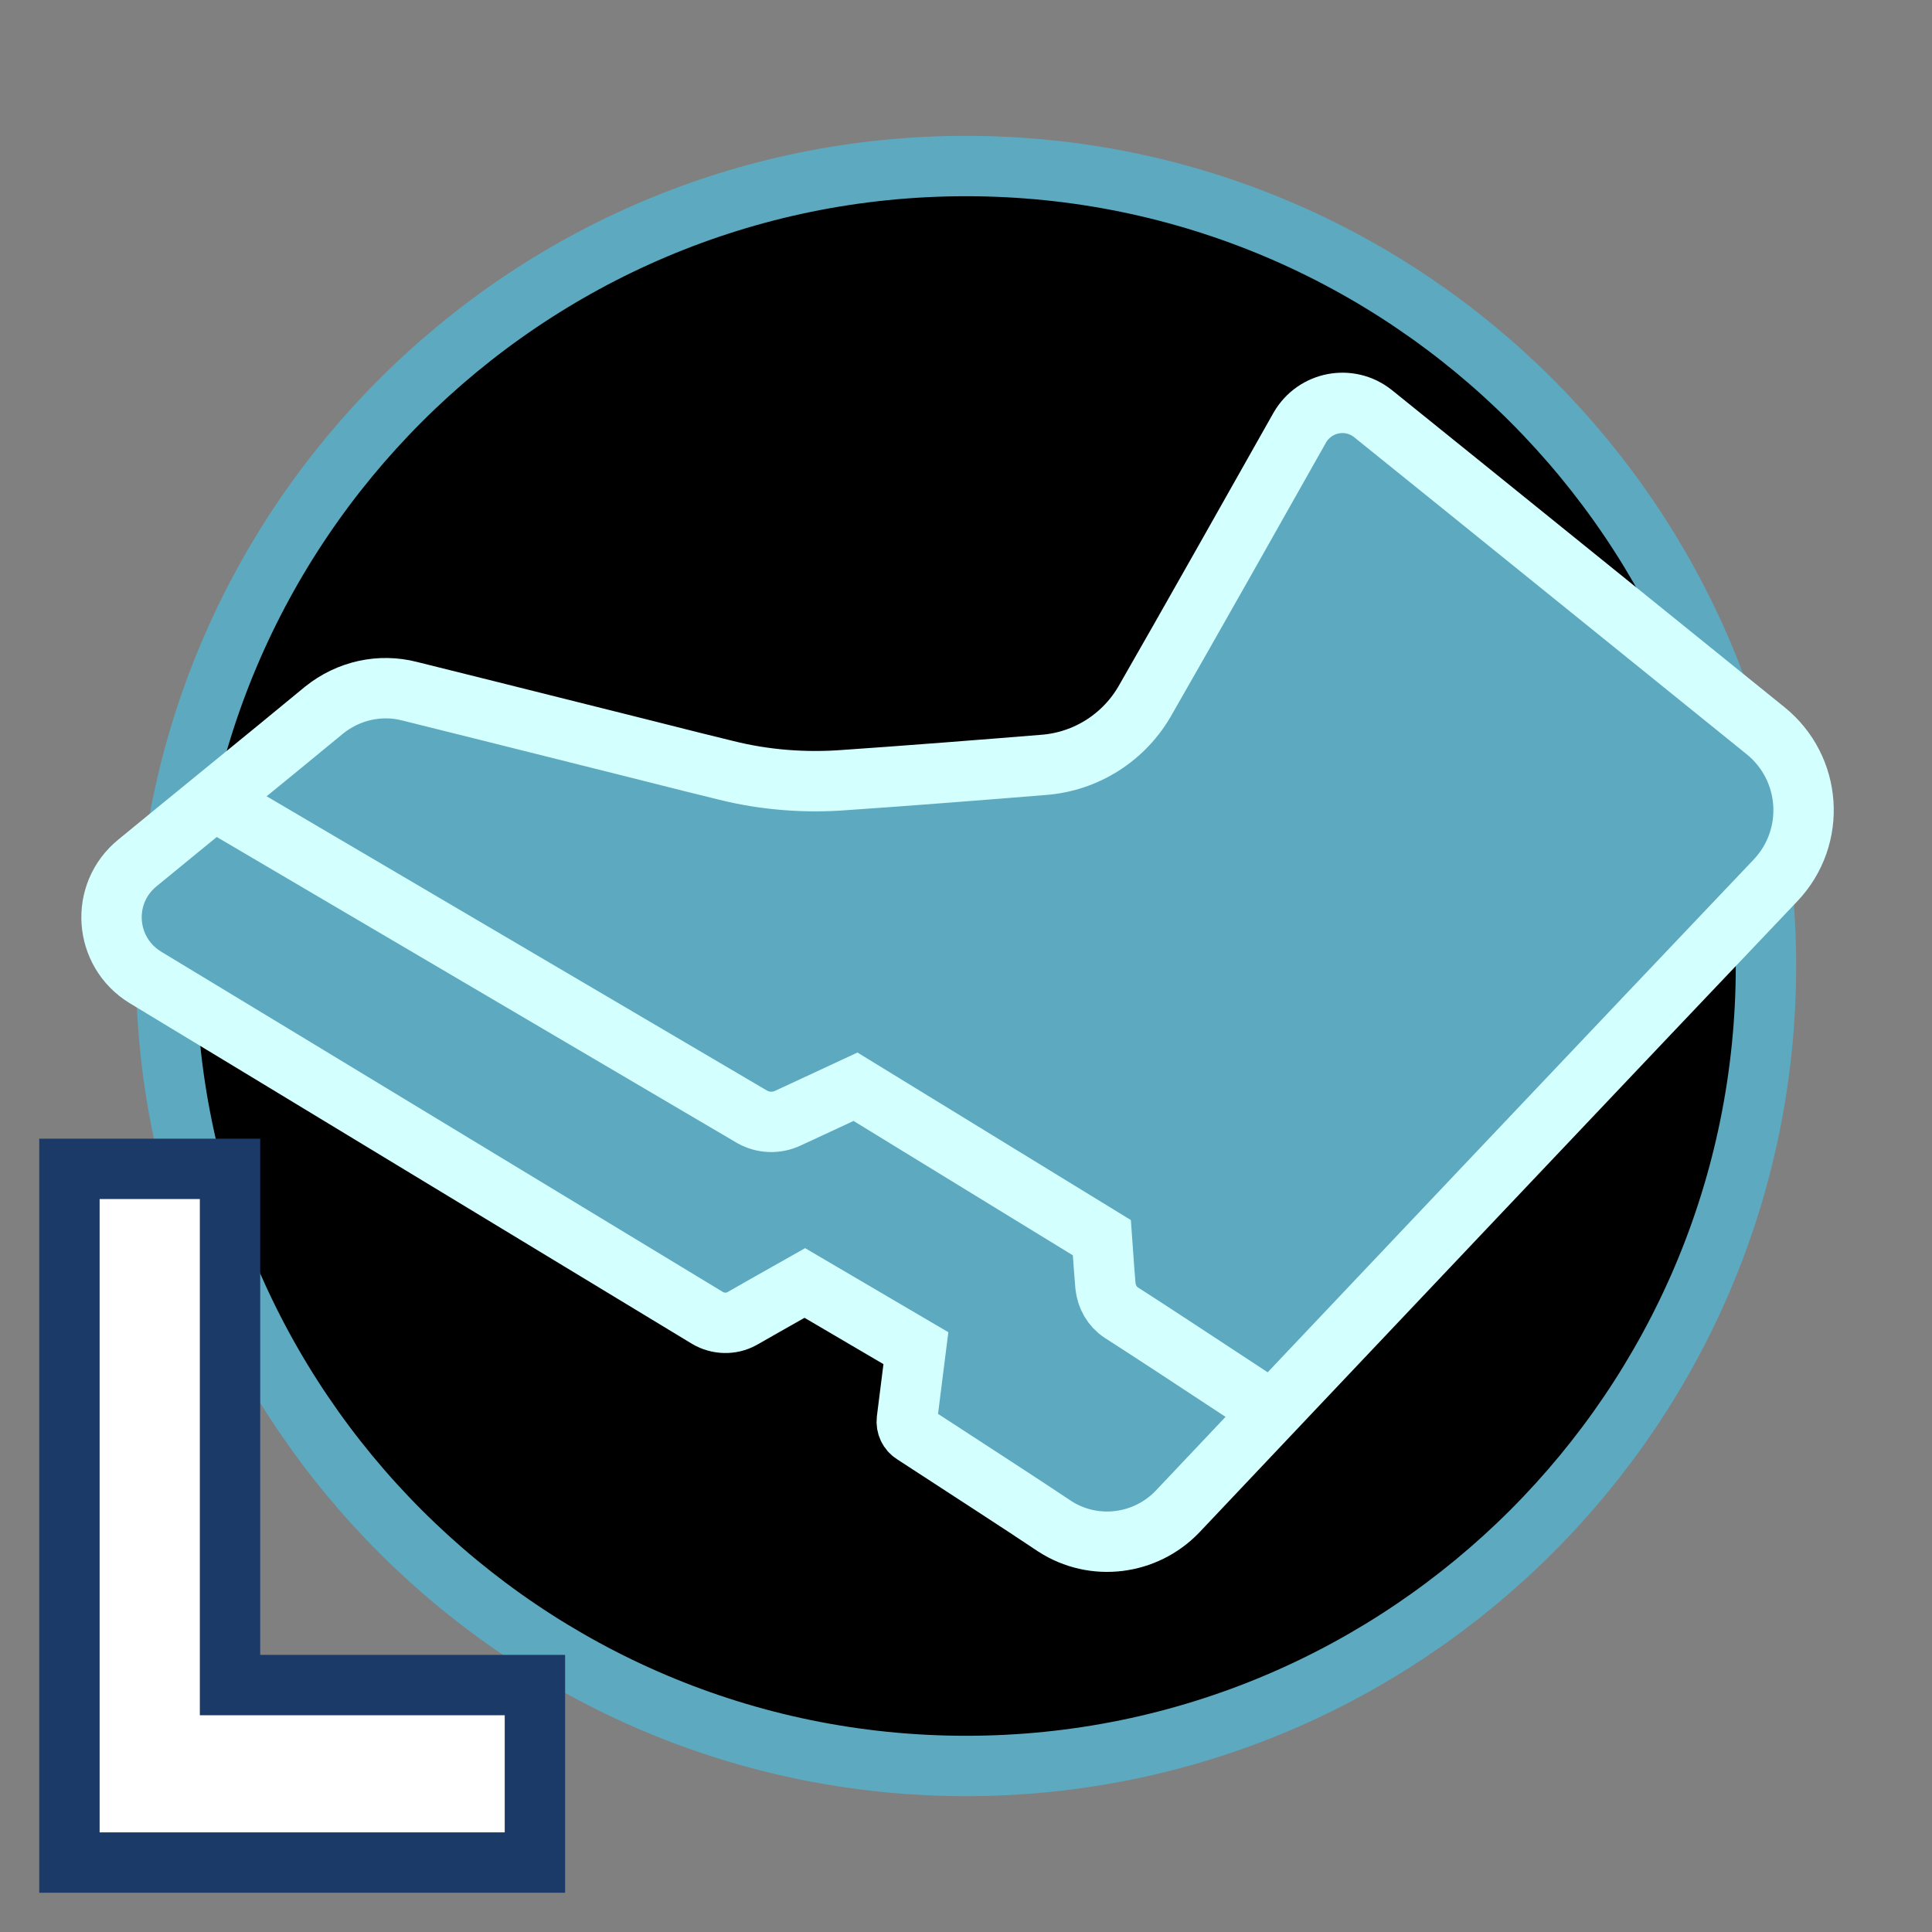 <?xml version="1.0" encoding="UTF-8" standalone="no"?>
<!DOCTYPE svg PUBLIC "-//W3C//DTD SVG 1.1//EN" "http://www.w3.org/Graphics/SVG/1.1/DTD/svg11.dtd">
<svg version="1.1" xmlns="http://www.w3.org/2000/svg" xmlns:xlink="http://www.w3.org/1999/xlink" preserveAspectRatio="xMidYMid meet" viewBox="0 0 32 32" width="32" height="32"><rect x="0" y="0" width="32" height="32" fill="#808080" stroke="none"/><defs><path d="M29.25 16C29.25 23.31 23.31 29.25 16 29.25C8.69 29.25 2.75 23.31 2.75 16C2.75 8.69 8.69 2.75 16 2.75C23.31 2.75 29.25 8.69 29.25 16Z" id="a1QckAihty"></path><path d="M13.33 21.25L15.17 22.33C15.09 22.96 15.04 23.36 15.02 23.52C15.01 23.61 15.05 23.7 15.13 23.75C15.82 24.2 16.98 24.95 17.47 25.28C18.12 25.7 18.97 25.59 19.5 25.04C21.73 22.68 27.24 16.86 29.41 14.58C30.09 13.86 30.01 12.72 29.24 12.1C27.79 10.93 24.33 8.13 22.74 6.85C22.35 6.54 21.78 6.65 21.53 7.08C20.91 8.18 19.59 10.52 18.98 11.58C18.63 12.21 17.99 12.62 17.27 12.67C16.42 12.74 14.88 12.86 13.99 12.92C13.34 12.97 12.67 12.92 12.03 12.76C11.82 12.71 11.3 12.58 10.47 12.37C8.51 11.88 7.28 11.57 6.79 11.45C6.29 11.32 5.77 11.44 5.37 11.76C4.5 12.48 3.02 13.68 2.28 14.29C1.65 14.8 1.72 15.77 2.41 16.19C4.33 17.35 9.57 20.53 11.72 21.83C11.89 21.93 12.11 21.94 12.29 21.84C12.43 21.76 12.78 21.56 13.33 21.25Z" id="a5m9LBRwE5"></path><path d="M21 23.33C19.71 22.48 18.9 21.95 18.57 21.74C18.42 21.64 18.33 21.48 18.31 21.3C18.3 21.19 18.28 20.93 18.25 20.5L14.17 18C13.57 18.28 13.2 18.45 13.05 18.52C12.86 18.61 12.64 18.6 12.46 18.5C11.29 17.81 8.36 16.09 3.67 13.33" id="b613wZglZ9"></path><path d="M1.15 30.85L8.86 30.85L8.86 27.91L3.81 27.91L3.81 19.36L1.15 19.36L1.15 30.85Z" id="hkWJnYlKh"></path></defs><g><g><g><use xlink:href="#a1QckAihty" opacity="1" fill="#000000" fill-opacity="1"></use><g><use xlink:href="#a1QckAihty" opacity="1" fill-opacity="0" stroke="#5da9c0" stroke-width="1" stroke-opacity="1"></use></g></g><g><use xlink:href="#a5m9LBRwE5" opacity="1" fill="#5da9c0" fill-opacity="1"></use><g><use xlink:href="#a5m9LBRwE5" opacity="1" fill-opacity="0" stroke="#d4ffff" stroke-width="1" stroke-opacity="1"></use></g></g><g><g><use xlink:href="#b613wZglZ9" opacity="1" fill-opacity="0" stroke="#d4ffff" stroke-width="1" stroke-opacity="1"></use></g></g><g><use xlink:href="#hkWJnYlKh" opacity="1" fill="#ffffff" fill-opacity="1"></use><g><use xlink:href="#hkWJnYlKh" opacity="1" fill-opacity="0" stroke="#1b3a68" stroke-width="1" stroke-opacity="1"></use></g></g></g></g></svg>